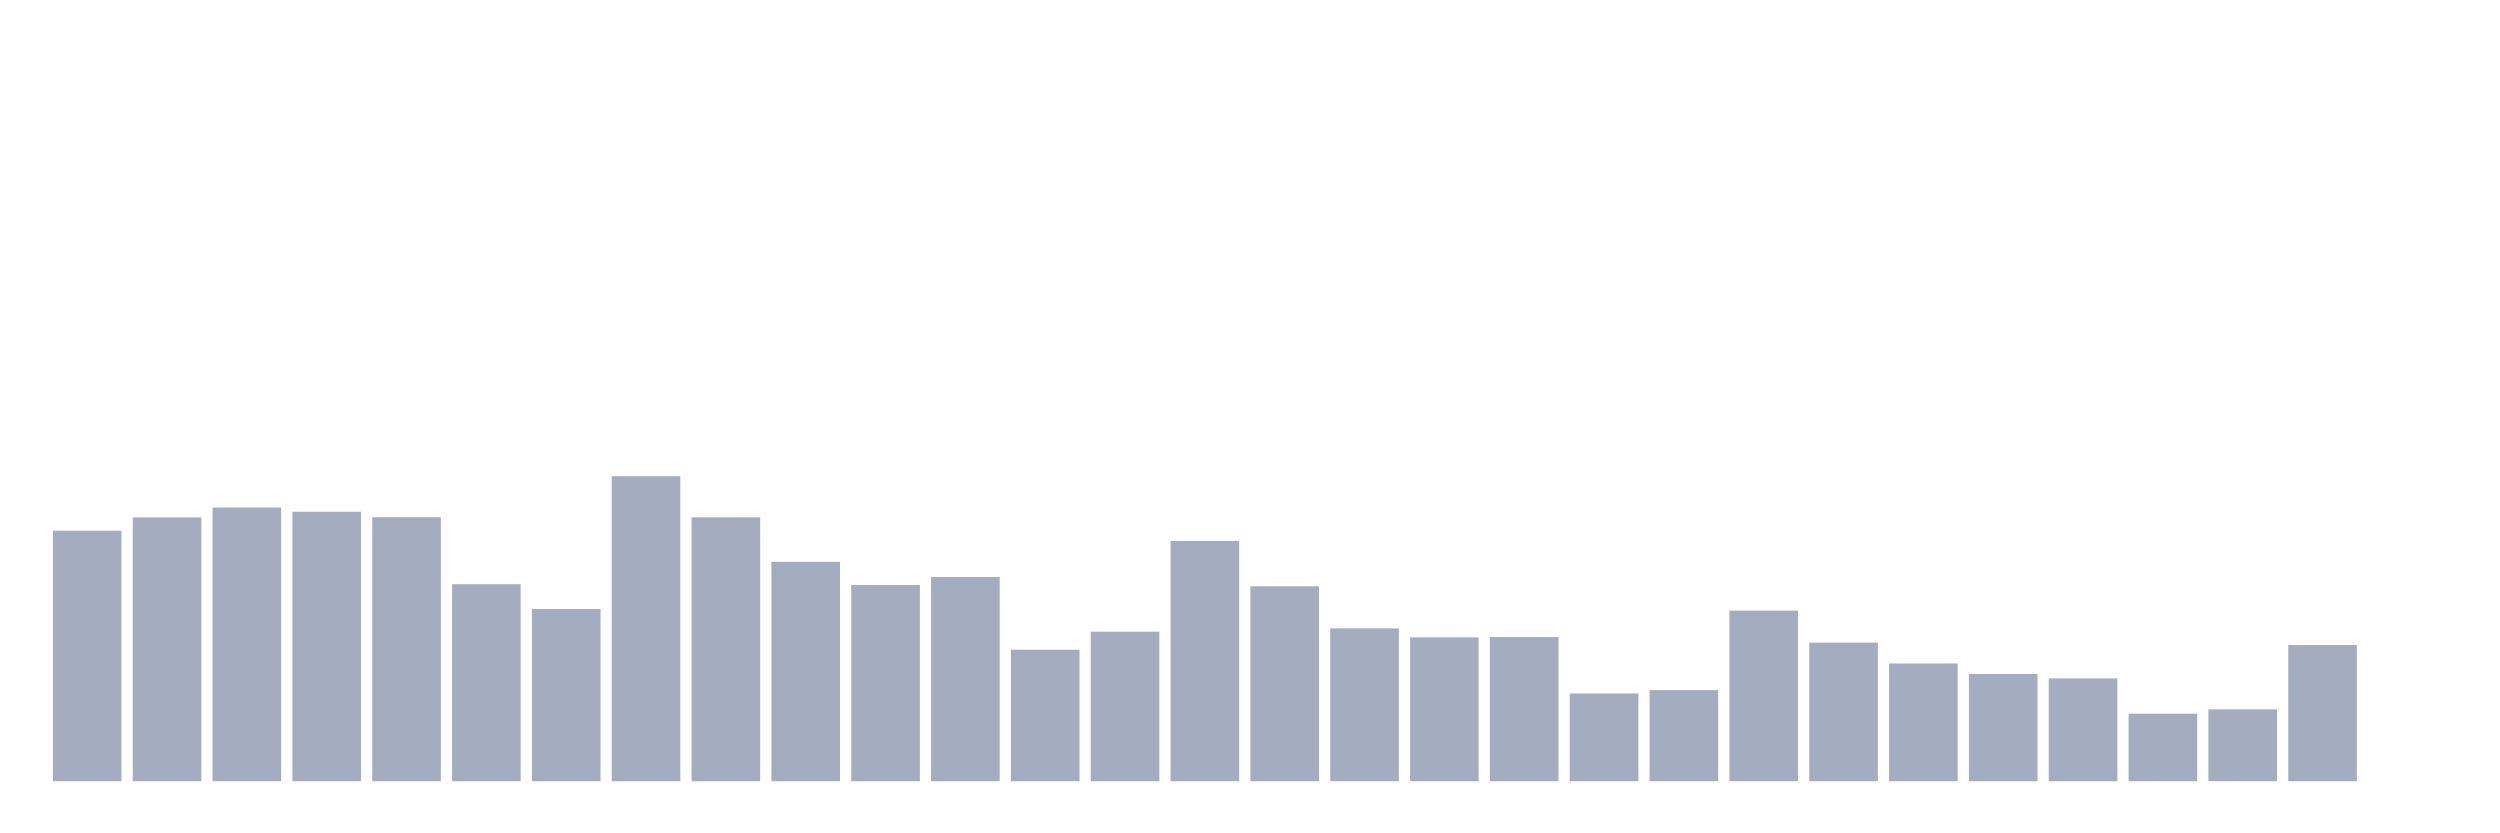 <svg xmlns="http://www.w3.org/2000/svg" viewBox="0 0 480 160"><g transform="translate(10,10)"><rect class="bar" x="0.153" width="13.175" y="91.891" height="48.109" fill="rgb(164,173,192)"></rect><rect class="bar" x="15.482" width="13.175" y="89.341" height="50.659" fill="rgb(164,173,192)"></rect><rect class="bar" x="30.81" width="13.175" y="87.442" height="52.558" fill="rgb(164,173,192)"></rect><rect class="bar" x="46.138" width="13.175" y="88.254" height="51.746" fill="rgb(164,173,192)"></rect><rect class="bar" x="61.466" width="13.175" y="89.311" height="50.689" fill="rgb(164,173,192)"></rect><rect class="bar" x="76.794" width="13.175" y="102.171" height="37.829" fill="rgb(164,173,192)"></rect><rect class="bar" x="92.123" width="13.175" y="106.925" height="33.075" fill="rgb(164,173,192)"></rect><rect class="bar" x="107.451" width="13.175" y="81.428" height="58.572" fill="rgb(164,173,192)"></rect><rect class="bar" x="122.779" width="13.175" y="89.321" height="50.679" fill="rgb(164,173,192)"></rect><rect class="bar" x="138.107" width="13.175" y="97.874" height="42.126" fill="rgb(164,173,192)"></rect><rect class="bar" x="153.436" width="13.175" y="102.313" height="37.687" fill="rgb(164,173,192)"></rect><rect class="bar" x="168.764" width="13.175" y="100.779" height="39.221" fill="rgb(164,173,192)"></rect><rect class="bar" x="184.092" width="13.175" y="114.747" height="25.253" fill="rgb(164,173,192)"></rect><rect class="bar" x="199.42" width="13.175" y="111.283" height="28.717" fill="rgb(164,173,192)"></rect><rect class="bar" x="214.748" width="13.175" y="93.862" height="46.138" fill="rgb(164,173,192)"></rect><rect class="bar" x="230.077" width="13.175" y="102.567" height="37.433" fill="rgb(164,173,192)"></rect><rect class="bar" x="245.405" width="13.175" y="110.643" height="29.357" fill="rgb(164,173,192)"></rect><rect class="bar" x="260.733" width="13.175" y="112.37" height="27.63" fill="rgb(164,173,192)"></rect><rect class="bar" x="276.061" width="13.175" y="112.309" height="27.691" fill="rgb(164,173,192)"></rect><rect class="bar" x="291.39" width="13.175" y="123.148" height="16.852" fill="rgb(164,173,192)"></rect><rect class="bar" x="306.718" width="13.175" y="122.497" height="17.503" fill="rgb(164,173,192)"></rect><rect class="bar" x="322.046" width="13.175" y="107.24" height="32.76" fill="rgb(164,173,192)"></rect><rect class="bar" x="337.374" width="13.175" y="113.386" height="26.614" fill="rgb(164,173,192)"></rect><rect class="bar" x="352.702" width="13.175" y="117.388" height="22.612" fill="rgb(164,173,192)"></rect><rect class="bar" x="368.031" width="13.175" y="119.399" height="20.601" fill="rgb(164,173,192)"></rect><rect class="bar" x="383.359" width="13.175" y="120.253" height="19.747" fill="rgb(164,173,192)"></rect><rect class="bar" x="398.687" width="13.175" y="127.028" height="12.972" fill="rgb(164,173,192)"></rect><rect class="bar" x="414.015" width="13.175" y="126.195" height="13.805" fill="rgb(164,173,192)"></rect><rect class="bar" x="429.344" width="13.175" y="113.843" height="26.157" fill="rgb(164,173,192)"></rect><rect class="bar" x="444.672" width="13.175" y="140" height="0" fill="rgb(164,173,192)"></rect></g></svg>